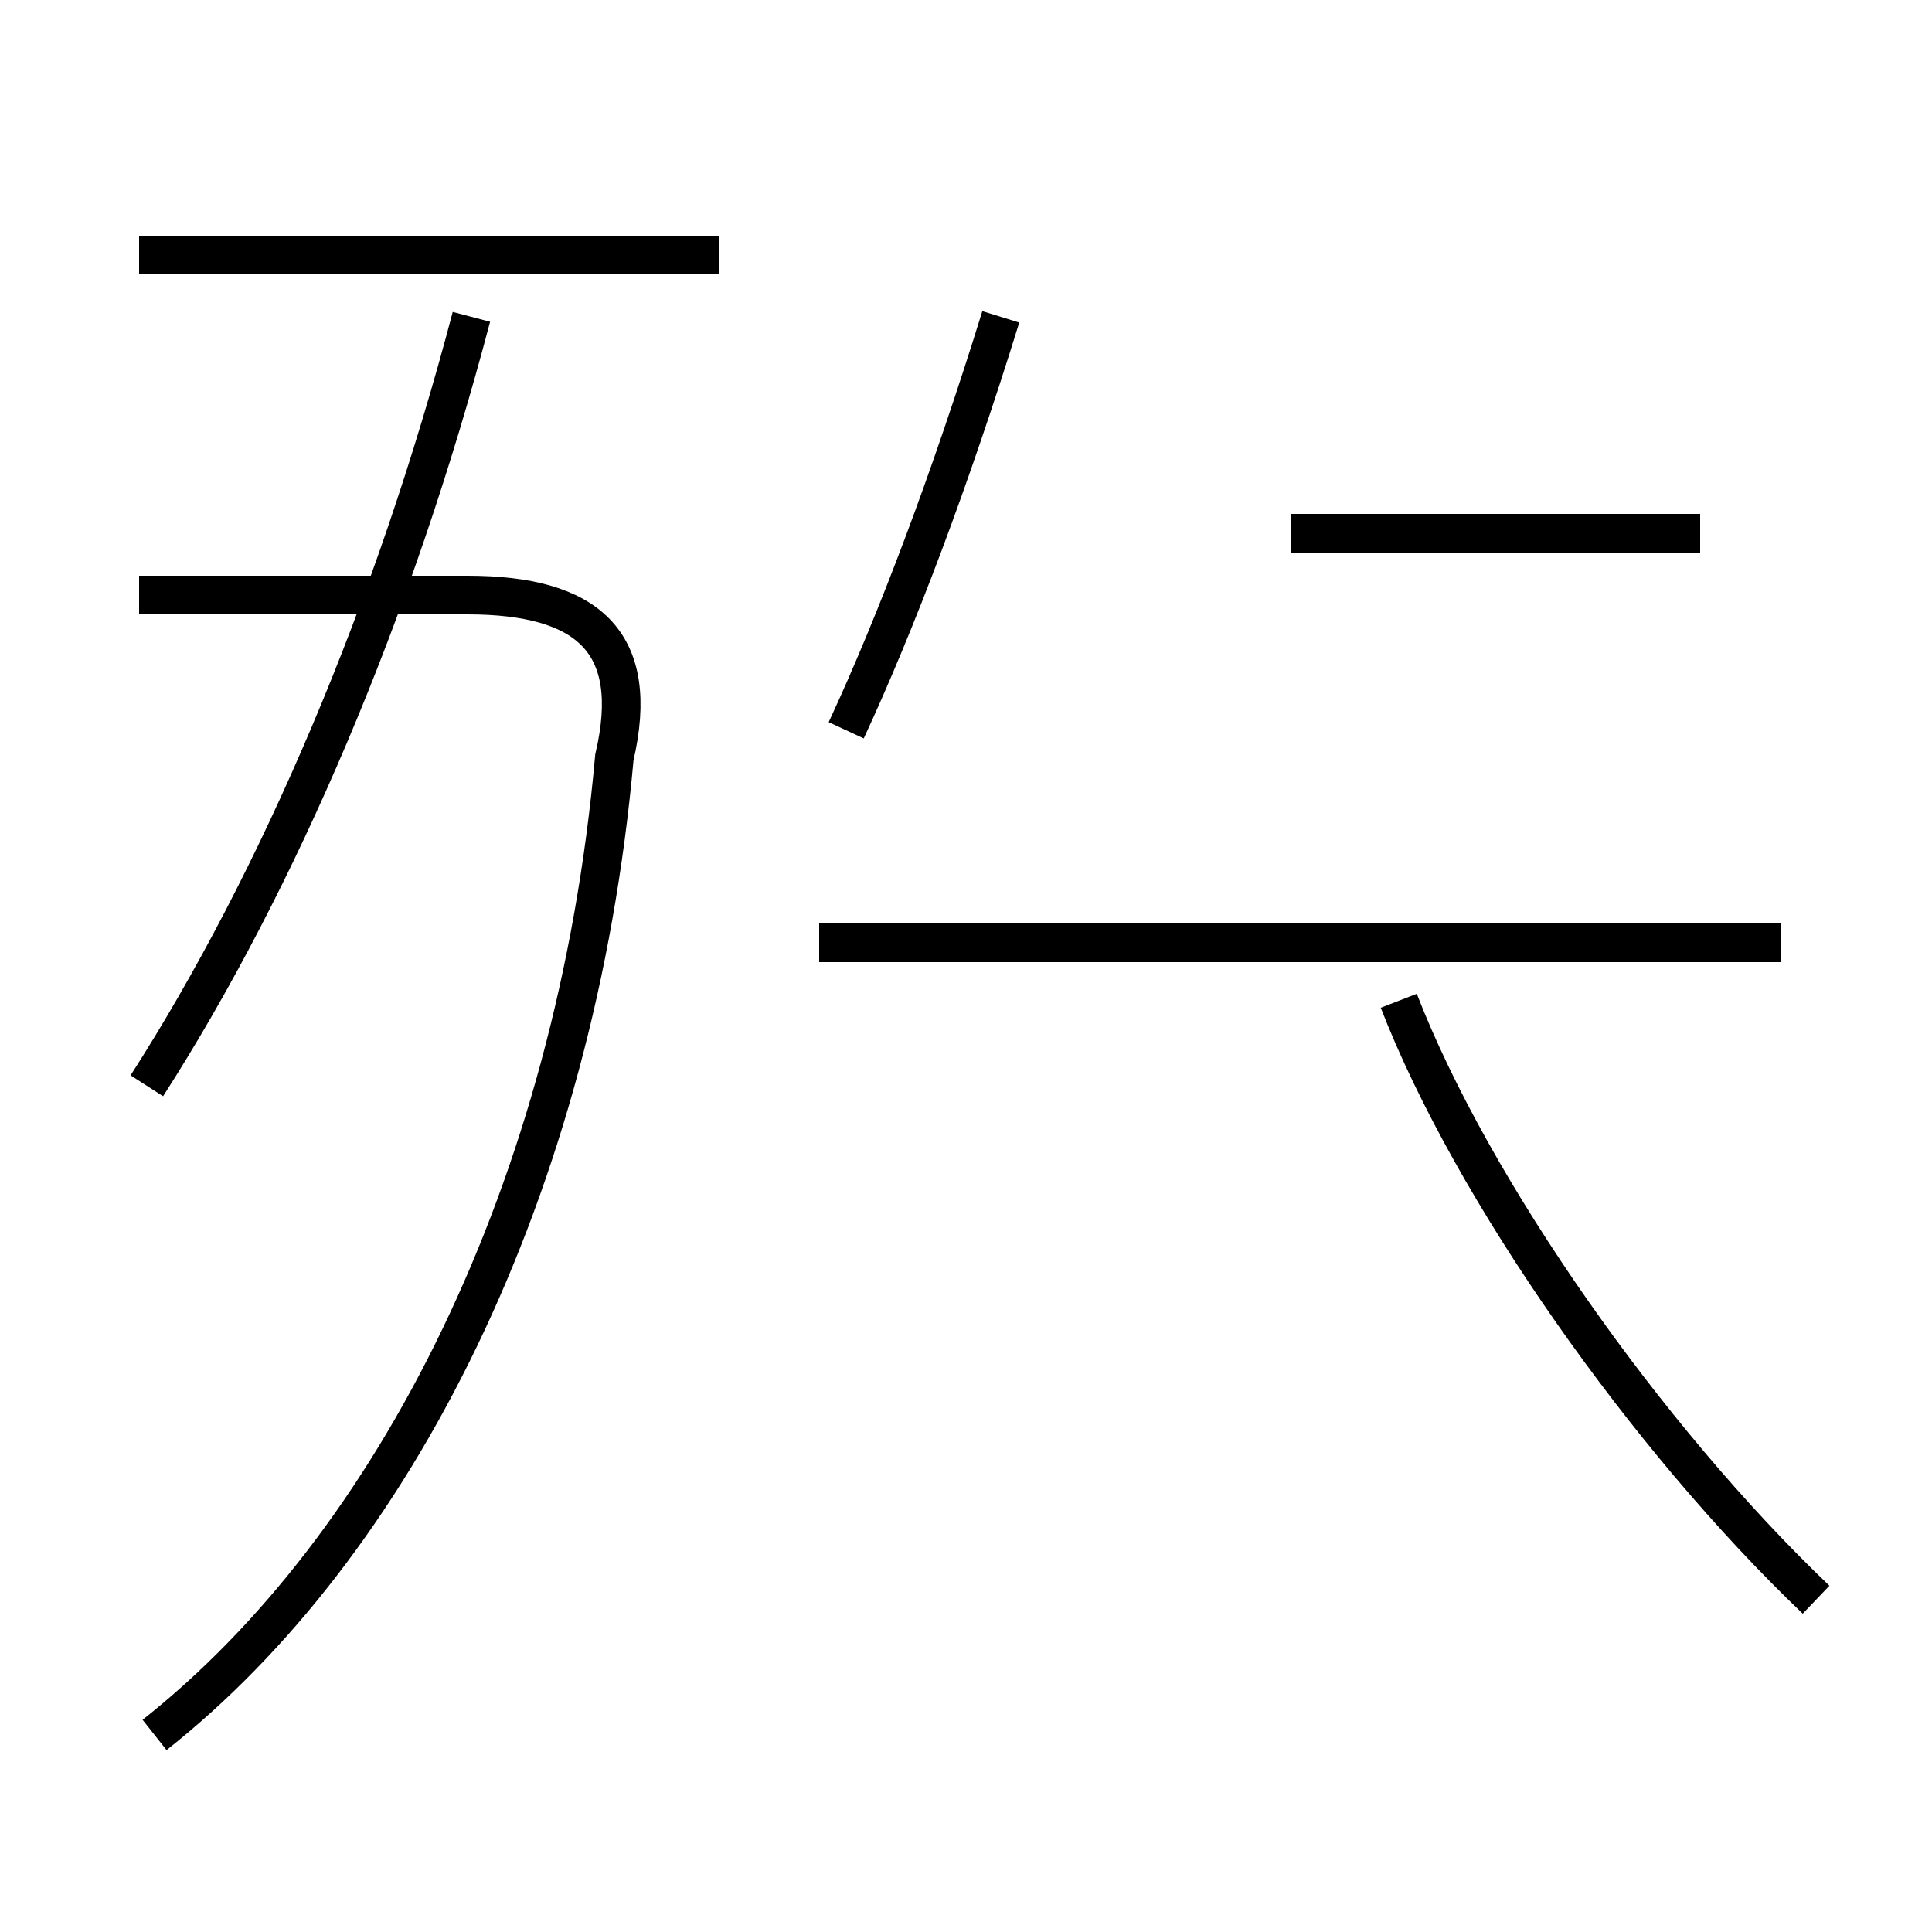 <?xml version='1.0' encoding='utf8'?>
<svg viewBox="0.0 -44.0 50.0 50.0" version="1.1" xmlns="http://www.w3.org/2000/svg">
<rect x="0.0" y="-44.0" width="50.0" height="50.0" fill="#808080" stroke="none"/>
<rect x="-1000" y="-1000" width="2000" height="2000" stroke="white" fill="white"/>
<g style="fill:none; stroke:#000000;  stroke-width:1">
<path d="M 3.8 15.9 C 7.2 21.2 10.2 28.2 12.2 35.8 M 4.0 -0.9 C 10.2 4.0 14.9 13.2 15.9 24.4 C 16.6 27.4 15.2 28.6 12.1 28.6 L 3.6 28.6 M 46.1 19.6 L 21.2 19.6 M 44.0 30.2 L 33.4 30.2 M 21.9 25.1 C 23.2 27.9 24.6 31.6 25.9 35.8 M 18.6 37.4 L 3.6 37.4 M 47.0 2.6 C 42.6 6.8 38.1 13.2 36.2 18.1 " transform="scale(1, -1)" />
</g>
</svg>